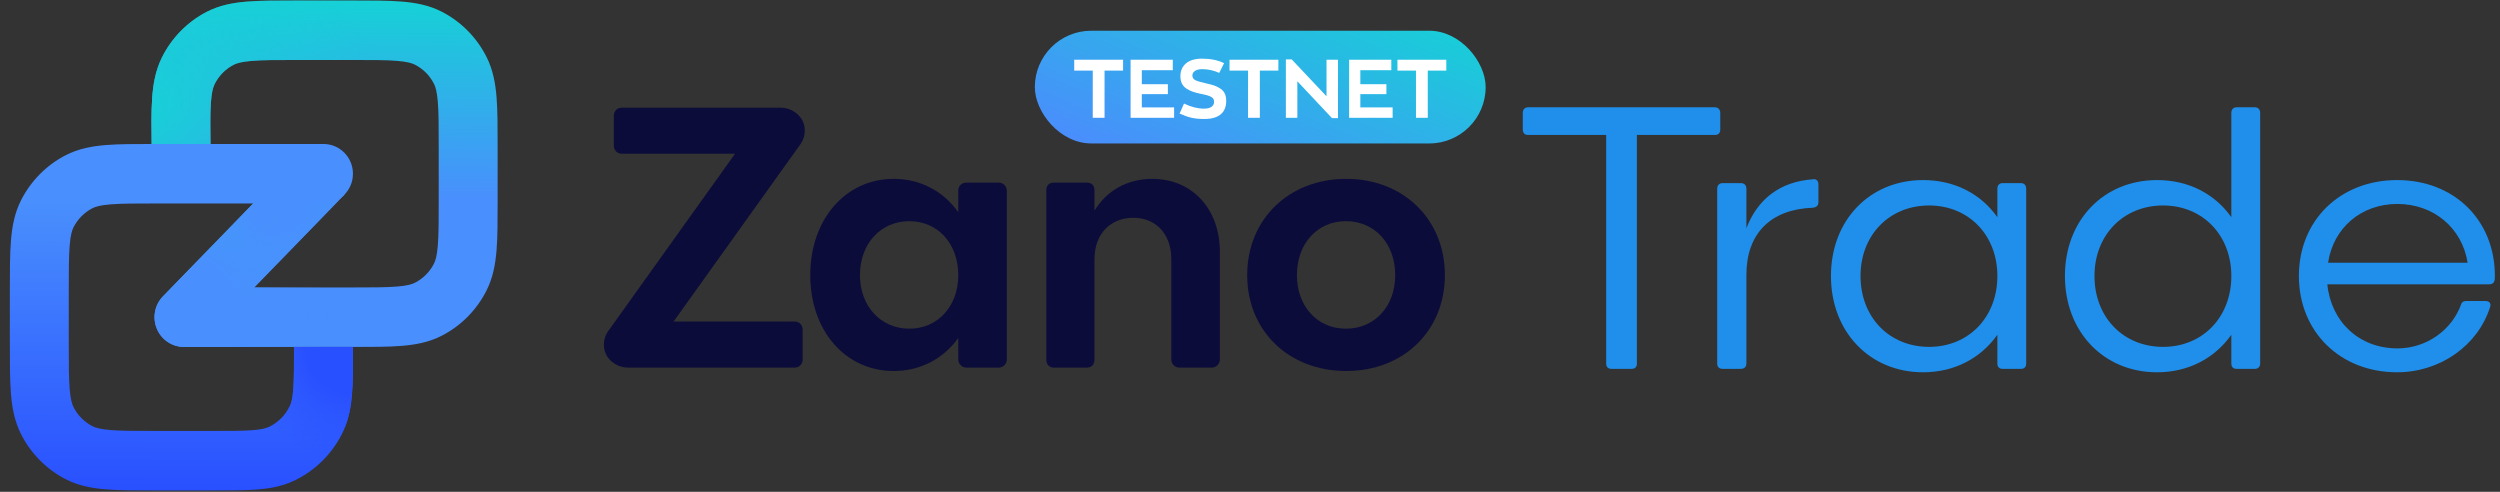 <svg width="244" height="48" viewBox="0 0 244 48" fill="none" xmlns="http://www.w3.org/2000/svg">
<rect x="0" y="0" width="244" height="48" fill="#333333" stroke="none"/>
<path fill-rule="evenodd" clip-rule="evenodd" d="M28.924 0.047H34.444C36.335 0.047 37.926 0.047 39.228 0.154C40.591 0.267 41.888 0.511 43.121 1.145C44.998 2.111 46.525 3.653 47.481 5.549C48.109 6.793 48.351 8.104 48.463 9.479C48.569 10.794 48.569 12.401 48.569 14.311V19.598C48.569 21.508 48.569 23.114 48.463 24.43C48.351 25.805 48.109 27.116 47.481 28.36C46.525 30.256 44.998 31.798 43.121 32.764C41.888 33.398 40.591 33.642 39.228 33.755C37.926 33.862 36.335 33.862 34.444 33.862H17.959C16.8 33.862 15.755 33.16 15.307 32.082C14.859 31.004 15.096 29.759 15.907 28.925L29.521 14.921L33.624 18.988L24.81 28.055H34.329C36.366 28.055 37.72 28.053 38.76 27.967C39.767 27.884 40.224 27.738 40.51 27.59C41.306 27.181 41.953 26.527 42.358 25.724C42.504 25.434 42.649 24.973 42.732 23.957C42.817 22.906 42.819 21.538 42.819 19.482V14.427C42.819 12.37 42.817 11.003 42.732 9.952C42.649 8.936 42.504 8.474 42.358 8.185C41.953 7.381 41.306 6.728 40.51 6.319C40.224 6.171 39.767 6.025 38.76 5.942C37.72 5.856 36.366 5.854 34.329 5.854H29.04C26.981 5.854 25.611 5.856 24.559 5.943C23.541 6.027 23.08 6.177 22.793 6.326C21.992 6.742 21.344 7.404 20.942 8.217C20.798 8.51 20.656 8.976 20.585 10.006C20.511 11.069 20.526 12.453 20.551 14.531L20.58 16.919L14.83 16.99L14.8 14.485C14.776 12.554 14.757 10.931 14.849 9.601C14.945 8.212 15.174 6.886 15.797 5.625C16.745 3.706 18.275 2.143 20.163 1.162C21.404 0.518 22.714 0.27 24.089 0.156C25.404 0.047 27.012 0.047 28.924 0.047Z" fill="url(#paint0_linear_2127_932)"/>
<path fill-rule="evenodd" clip-rule="evenodd" d="M28.924 0.047H34.444C36.335 0.047 37.926 0.047 39.228 0.154C40.591 0.267 41.888 0.511 43.121 1.145C44.998 2.111 46.525 3.653 47.481 5.549C48.109 6.793 48.351 8.104 48.463 9.479C48.569 10.794 48.569 12.401 48.569 14.311V19.598C48.569 21.508 48.569 23.114 48.463 24.43C48.351 25.805 48.109 27.116 47.481 28.36C46.525 30.256 44.998 31.798 43.121 32.764C41.888 33.398 40.591 33.642 39.228 33.755C37.926 33.862 36.335 33.862 34.444 33.862H17.959C16.8 33.862 15.755 33.16 15.307 32.082C14.859 31.004 15.096 29.759 15.907 28.925L29.521 14.921L33.624 18.988L24.81 28.055H34.329C36.366 28.055 37.72 28.053 38.76 27.967C39.767 27.884 40.224 27.738 40.51 27.59C41.306 27.181 41.953 26.527 42.358 25.724C42.504 25.434 42.649 24.973 42.732 23.957C42.817 22.906 42.819 21.538 42.819 19.482V14.427C42.819 12.37 42.817 11.003 42.732 9.952C42.649 8.936 42.504 8.474 42.358 8.185C41.953 7.381 41.306 6.728 40.51 6.319C40.224 6.171 39.767 6.025 38.76 5.942C37.72 5.856 36.366 5.854 34.329 5.854H29.04C26.981 5.854 25.611 5.856 24.559 5.943C23.541 6.027 23.08 6.177 22.793 6.326C21.992 6.742 21.344 7.404 20.942 8.217C20.798 8.51 20.656 8.976 20.585 10.006C20.511 11.069 20.526 12.453 20.551 14.531L20.58 16.919L14.83 16.99L14.8 14.485C14.776 12.554 14.757 10.931 14.849 9.601C14.945 8.212 15.174 6.886 15.797 5.625C16.745 3.706 18.275 2.143 20.163 1.162C21.404 0.518 22.714 0.27 24.089 0.156C25.404 0.047 27.012 0.047 28.924 0.047Z" fill="url(#paint1_radial_2127_932)"/>
<path fill-rule="evenodd" clip-rule="evenodd" d="M28.924 0.047H34.444C36.335 0.047 37.926 0.047 39.228 0.154C40.591 0.267 41.888 0.511 43.121 1.145C44.998 2.111 46.525 3.653 47.481 5.549C48.109 6.793 48.351 8.104 48.463 9.479C48.569 10.794 48.569 12.401 48.569 14.311V19.598C48.569 21.508 48.569 23.114 48.463 24.43C48.351 25.805 48.109 27.116 47.481 28.36C46.525 30.256 44.998 31.798 43.121 32.764C41.888 33.398 40.591 33.642 39.228 33.755C37.926 33.862 36.335 33.862 34.444 33.862H17.959C16.8 33.862 15.755 33.16 15.307 32.082C14.859 31.004 15.096 29.759 15.907 28.925L29.521 14.921L33.624 18.988L24.81 28.055H34.329C36.366 28.055 37.72 28.053 38.76 27.967C39.767 27.884 40.224 27.738 40.51 27.59C41.306 27.181 41.953 26.527 42.358 25.724C42.504 25.434 42.649 24.973 42.732 23.957C42.817 22.906 42.819 21.538 42.819 19.482V14.427C42.819 12.37 42.817 11.003 42.732 9.952C42.649 8.936 42.504 8.474 42.358 8.185C41.953 7.381 41.306 6.728 40.51 6.319C40.224 6.171 39.767 6.025 38.76 5.942C37.72 5.856 36.366 5.854 34.329 5.854H29.04C26.981 5.854 25.611 5.856 24.559 5.943C23.541 6.027 23.08 6.177 22.793 6.326C21.992 6.742 21.344 7.404 20.942 8.217C20.798 8.51 20.656 8.976 20.585 10.006C20.511 11.069 20.526 12.453 20.551 14.531L20.58 16.919L14.83 16.99L14.8 14.485C14.776 12.554 14.757 10.931 14.849 9.601C14.945 8.212 15.174 6.886 15.797 5.625C16.745 3.706 18.275 2.143 20.163 1.162C21.404 0.518 22.714 0.27 24.089 0.156C25.404 0.047 27.012 0.047 28.924 0.047Z" fill="url(#paint2_radial_2127_932)"/>
<path fill-rule="evenodd" clip-rule="evenodd" d="M28.924 0.047H34.444C36.335 0.047 37.926 0.047 39.228 0.154C40.591 0.267 41.888 0.511 43.121 1.145C44.998 2.111 46.525 3.653 47.481 5.549C48.109 6.793 48.351 8.104 48.463 9.479C48.569 10.794 48.569 12.401 48.569 14.311V19.598C48.569 21.508 48.569 23.114 48.463 24.43C48.351 25.805 48.109 27.116 47.481 28.36C46.525 30.256 44.998 31.798 43.121 32.764C41.888 33.398 40.591 33.642 39.228 33.755C37.926 33.862 36.335 33.862 34.444 33.862H17.959C16.8 33.862 15.755 33.16 15.307 32.082C14.859 31.004 15.096 29.759 15.907 28.925L29.521 14.921L33.624 18.988L24.81 28.055H34.329C36.366 28.055 37.72 28.053 38.76 27.967C39.767 27.884 40.224 27.738 40.51 27.59C41.306 27.181 41.953 26.527 42.358 25.724C42.504 25.434 42.649 24.973 42.732 23.957C42.817 22.906 42.819 21.538 42.819 19.482V14.427C42.819 12.37 42.817 11.003 42.732 9.952C42.649 8.936 42.504 8.474 42.358 8.185C41.953 7.381 41.306 6.728 40.51 6.319C40.224 6.171 39.767 6.025 38.76 5.942C37.72 5.856 36.366 5.854 34.329 5.854H29.04C26.981 5.854 25.611 5.856 24.559 5.943C23.541 6.027 23.08 6.177 22.793 6.326C21.992 6.742 21.344 7.404 20.942 8.217C20.798 8.51 20.656 8.976 20.585 10.006C20.511 11.069 20.526 12.453 20.551 14.531L20.58 16.919L14.83 16.99L14.8 14.485C14.776 12.554 14.757 10.931 14.849 9.601C14.945 8.212 15.174 6.886 15.797 5.625C16.745 3.706 18.275 2.143 20.163 1.162C21.404 0.518 22.714 0.27 24.089 0.156C25.404 0.047 27.012 0.047 28.924 0.047Z" fill="url(#paint3_radial_2127_932)"/>
<path fill-rule="evenodd" clip-rule="evenodd" d="M10.771 41.972C11.811 42.058 13.166 42.06 15.202 42.06H20.58C22.437 42.06 23.672 42.059 24.623 41.987C25.545 41.917 25.968 41.794 26.233 41.672C27.153 41.245 27.891 40.5 28.313 39.571C28.434 39.304 28.556 38.877 28.625 37.946C28.696 36.985 28.698 35.738 28.698 33.863H34.448L34.448 33.969C34.448 35.71 34.448 37.175 34.359 38.378C34.266 39.635 34.065 40.836 33.539 41.992C32.543 44.185 30.801 45.944 28.63 46.95C27.485 47.48 26.296 47.684 25.051 47.778C23.86 47.867 22.409 47.867 20.685 47.867L15.087 47.867C13.196 47.867 11.605 47.867 10.303 47.76C8.941 47.647 7.643 47.403 6.41 46.769C4.533 45.803 3.006 44.261 2.05 42.365C1.422 41.121 1.18 39.81 1.069 38.435C0.962 37.12 0.962 35.513 0.962 33.603V28.316C0.962 26.406 0.962 24.8 1.069 23.485C1.18 22.109 1.422 20.799 2.05 19.554C3.006 17.658 4.533 16.116 6.41 15.15C7.643 14.516 8.941 14.272 10.303 14.159C11.605 14.052 13.196 14.052 15.087 14.052H31.573C33.161 14.052 34.448 15.352 34.448 16.955C34.448 18.559 33.161 19.859 31.573 19.859H15.202C13.166 19.859 11.811 19.861 10.771 19.947C9.764 20.03 9.308 20.177 9.021 20.324C8.225 20.733 7.579 21.387 7.173 22.19C7.027 22.48 6.882 22.941 6.8 23.957C6.715 25.008 6.712 26.375 6.712 28.432V33.487C6.712 35.544 6.715 36.911 6.8 37.962C6.882 38.978 7.027 39.44 7.173 39.729C7.579 40.533 8.225 41.186 9.021 41.595C9.308 41.743 9.764 41.889 10.771 41.972Z" fill="url(#paint4_linear_2127_932)"/>
<path fill-rule="evenodd" clip-rule="evenodd" d="M10.771 41.972C11.811 42.058 13.166 42.06 15.202 42.06H20.58C22.437 42.06 23.672 42.059 24.623 41.987C25.545 41.917 25.968 41.794 26.233 41.672C27.153 41.245 27.891 40.5 28.313 39.571C28.434 39.304 28.556 38.877 28.625 37.946C28.696 36.985 28.698 35.738 28.698 33.863H34.448L34.448 33.969C34.448 35.71 34.448 37.175 34.359 38.378C34.266 39.635 34.065 40.836 33.539 41.992C32.543 44.185 30.801 45.944 28.63 46.95C27.485 47.48 26.296 47.684 25.051 47.778C23.86 47.867 22.409 47.867 20.685 47.867L15.087 47.867C13.196 47.867 11.605 47.867 10.303 47.76C8.941 47.647 7.643 47.403 6.41 46.769C4.533 45.803 3.006 44.261 2.05 42.365C1.422 41.121 1.18 39.81 1.069 38.435C0.962 37.12 0.962 35.513 0.962 33.603V28.316C0.962 26.406 0.962 24.8 1.069 23.485C1.18 22.109 1.422 20.799 2.05 19.554C3.006 17.658 4.533 16.116 6.41 15.15C7.643 14.516 8.941 14.272 10.303 14.159C11.605 14.052 13.196 14.052 15.087 14.052H31.573C33.161 14.052 34.448 15.352 34.448 16.955C34.448 18.559 33.161 19.859 31.573 19.859H15.202C13.166 19.859 11.811 19.861 10.771 19.947C9.764 20.03 9.308 20.177 9.021 20.324C8.225 20.733 7.579 21.387 7.173 22.19C7.027 22.48 6.882 22.941 6.8 23.957C6.715 25.008 6.712 26.375 6.712 28.432V33.487C6.712 35.544 6.715 36.911 6.8 37.962C6.882 38.978 7.027 39.44 7.173 39.729C7.579 40.533 8.225 41.186 9.021 41.595C9.308 41.743 9.764 41.889 10.771 41.972Z" fill="url(#paint5_radial_2127_932)"/>
<path d="M78.338 32.151V35.111C78.338 35.534 77.996 35.879 77.575 35.879H61.297C61.274 35.879 61.249 35.879 61.227 35.876C60.41 35.854 59.692 35.431 59.259 34.796C59.256 34.791 59.254 34.786 59.249 34.781C59.051 34.446 58.937 34.054 58.937 33.631C58.937 33.163 59.078 32.733 59.318 32.373C59.338 32.343 59.358 32.313 59.38 32.286L71.741 15.005H60.67C60.252 15.005 59.91 14.66 59.91 14.235V11.277C59.91 10.852 60.252 10.507 60.67 10.507H76.186C76.203 10.507 76.221 10.507 76.238 10.509C76.243 10.509 76.25 10.507 76.258 10.509C77.102 10.532 77.843 10.987 78.268 11.664C78.273 11.672 78.276 11.677 78.278 11.682C78.452 12.002 78.548 12.367 78.548 12.755C78.548 13.219 78.407 13.652 78.167 14.012C78.147 14.042 78.127 14.07 78.105 14.1L65.742 31.383H77.575C77.996 31.383 78.338 31.728 78.338 32.151Z" fill="#0C0C3A"/>
<path d="M88.749 32.078C85.961 32.078 83.933 29.885 83.933 26.852C83.933 23.781 85.961 21.588 88.749 21.588C91.535 21.588 93.526 23.781 93.526 26.852C93.526 29.885 91.535 32.078 88.749 32.078ZM97.473 17.822H94.289C93.868 17.822 93.526 18.167 93.526 18.59V20.708C92.08 18.663 89.836 17.455 87.229 17.455C82.522 17.455 79.082 21.406 79.082 26.852C79.082 32.298 82.522 36.211 87.229 36.211C89.836 36.211 92.08 35.006 93.526 32.993V35.076C93.526 35.521 93.885 35.881 94.323 35.881H97.473C97.914 35.881 98.27 35.521 98.27 35.076V18.625C98.27 18.182 97.914 17.822 97.473 17.822Z" fill="#0C0C3A"/>
<path d="M112.472 17.455C110.009 17.455 107.981 18.624 106.823 20.563V18.589C106.823 18.077 106.534 17.821 106.063 17.821H102.876C102.407 17.821 102.118 18.077 102.118 18.589V35.076C102.118 35.588 102.407 35.881 102.876 35.881H106.063C106.534 35.881 106.823 35.588 106.823 35.076V25.279C106.823 22.866 108.344 21.257 110.624 21.257C112.833 21.257 114.318 22.866 114.318 25.279V35.076C114.318 35.52 114.674 35.881 115.113 35.881H118.264C118.703 35.881 119.06 35.52 119.06 35.076V24.585C119.06 20.379 116.344 17.455 112.472 17.455Z" fill="#0C0C3A"/>
<path d="M131.356 32.078C128.568 32.078 126.579 29.885 126.579 26.852C126.579 23.781 128.568 21.588 131.356 21.588C134.181 21.588 136.172 23.781 136.172 26.852C136.172 29.885 134.181 32.078 131.356 32.078ZM131.393 17.455C125.782 17.455 121.726 21.406 121.726 26.852C121.726 32.298 125.782 36.211 131.393 36.211C136.969 36.211 141.023 32.298 141.023 26.852C141.023 21.406 136.969 17.455 131.393 17.455Z" fill="#0C0C3A"/>
<path d="M149.142 10.471H167.382C167.678 10.471 167.9 10.693 167.9 11.026V12.617C167.9 12.987 167.715 13.172 167.382 13.172H159.76V35.483C159.76 35.816 159.575 36.001 159.242 36.001H157.281C156.948 36.001 156.763 35.816 156.763 35.483V13.172H149.142C148.809 13.172 148.624 12.987 148.624 12.617V11.026C148.624 10.693 148.809 10.471 149.142 10.471Z" fill="#1F8FEB"/>
<path d="M176.923 17.501C177.256 17.427 177.478 17.649 177.478 17.982V19.721C177.478 20.054 177.293 20.239 176.923 20.276C172.816 20.424 170.448 22.792 170.448 26.825V35.483C170.448 35.779 170.263 36.001 169.893 36.001H168.154C167.784 36.001 167.599 35.816 167.599 35.483V18.426C167.599 18.093 167.784 17.871 168.154 17.871H169.893C170.263 17.871 170.448 18.093 170.448 18.426V22.274C171.558 19.388 173.778 17.723 176.923 17.501Z" fill="#1F8FEB"/>
<path d="M195.462 17.871H197.238C197.571 17.871 197.756 18.093 197.756 18.426V35.483C197.756 35.816 197.571 36.001 197.238 36.001H195.462C195.129 36.001 194.944 35.816 194.944 35.483V32.671C193.353 34.928 190.8 36.334 187.692 36.334C182.475 36.334 178.701 32.375 178.701 26.936C178.701 21.497 182.475 17.575 187.692 17.575C190.8 17.575 193.353 18.944 194.944 21.201V18.426C194.944 18.093 195.129 17.871 195.462 17.871ZM188.284 33.855C192.132 33.855 194.944 30.969 194.944 26.936C194.944 22.94 192.132 20.054 188.284 20.054C184.399 20.054 181.587 22.94 181.587 26.936C181.587 30.969 184.399 33.855 188.284 33.855Z" fill="#1F8FEB"/>
<path d="M218.297 10.471H220.073C220.406 10.471 220.591 10.693 220.591 11.026V35.483C220.591 35.779 220.406 36.001 220.073 36.001H218.297C217.964 36.001 217.779 35.816 217.779 35.483V32.671C216.188 34.928 213.635 36.334 210.527 36.334C205.31 36.334 201.537 32.375 201.537 26.936C201.537 21.497 205.31 17.575 210.527 17.575C213.635 17.575 216.188 18.944 217.779 21.201V11.026C217.779 10.693 217.964 10.471 218.297 10.471ZM211.119 33.855C214.967 33.855 217.779 30.969 217.779 26.936C217.779 22.94 214.967 20.054 211.119 20.054C207.234 20.054 204.422 22.94 204.422 26.936C204.422 30.969 207.234 33.855 211.119 33.855Z" fill="#1F8FEB"/>
<path d="M243.5 26.936C243.5 27.417 243.463 27.75 242.908 27.75H227.147C227.517 31.413 230.254 34.003 233.991 34.003C236.84 34.003 239.356 32.19 240.244 29.6C240.355 29.452 240.466 29.378 240.725 29.378H242.575C242.982 29.378 243.167 29.637 243.019 30.007C241.835 33.707 238.172 36.334 233.954 36.334C228.404 36.334 224.372 32.375 224.372 26.936C224.372 21.497 228.404 17.575 233.954 17.575C239.504 17.575 243.5 21.46 243.5 26.936ZM233.991 19.906C230.439 19.906 227.739 22.237 227.221 25.641H240.836C240.318 22.274 237.543 19.906 233.991 19.906Z" fill="#1F8FEB"/>
<rect x="101" y="3" width="44" height="11" rx="5.5" fill="url(#paint6_linear_2127_932)"/>
<path d="M106.652 11.5V6.892H104.844V5.828H109.612V6.892H107.804V11.5H106.652ZM110.345 11.5V5.828H114.465V6.852H111.441V8.22H113.985V9.188H111.441V10.484H114.593V11.5H110.345ZM117.551 11.612C117.066 11.612 116.642 11.572 116.279 11.492C115.922 11.407 115.538 11.271 115.127 11.084L115.559 10.108C116.247 10.439 116.892 10.604 117.495 10.604C117.815 10.604 118.06 10.548 118.231 10.436C118.407 10.319 118.495 10.148 118.495 9.924C118.495 9.716 118.402 9.561 118.215 9.46C118.034 9.353 117.727 9.26 117.295 9.18C116.954 9.111 116.666 9.036 116.431 8.956C116.202 8.876 115.988 8.772 115.791 8.644C115.594 8.511 115.447 8.345 115.351 8.148C115.255 7.951 115.207 7.716 115.207 7.444C115.207 6.916 115.388 6.497 115.751 6.188C116.114 5.879 116.642 5.724 117.335 5.724C118.156 5.724 118.868 5.871 119.471 6.164L118.999 7.116C118.45 6.871 117.898 6.748 117.343 6.748C117.034 6.748 116.794 6.807 116.623 6.924C116.458 7.041 116.375 7.191 116.375 7.372C116.375 7.58 116.479 7.735 116.687 7.836C116.895 7.932 117.252 8.036 117.759 8.148C118.068 8.212 118.327 8.281 118.535 8.356C118.743 8.431 118.94 8.532 119.127 8.66C119.314 8.783 119.452 8.943 119.543 9.14C119.634 9.337 119.679 9.569 119.679 9.836C119.679 10.423 119.498 10.865 119.135 11.164C118.778 11.463 118.25 11.612 117.551 11.612ZM121.809 11.5V6.892H120.001V5.828H124.769V6.892H122.961V11.5H121.809ZM129.469 5.828H130.589V11.532H130.005L126.621 7.932V11.5H125.501V5.796H126.069L129.469 9.396V5.828ZM131.673 11.5V5.828H135.793V6.852H132.769V8.22H135.313V9.188H132.769V10.484H135.921V11.5H131.673ZM138.199 11.5V6.892H136.391V5.828H141.159V6.892H139.351V11.5H138.199Z" fill="white"/>
<defs>
<linearGradient id="paint0_linear_2127_932" x1="23.646" y1="33.599" x2="24.03" y2="0.004" gradientUnits="userSpaceOnUse">
<stop offset="0.431" stop-color="#498FFD"/>
<stop offset="1" stop-color="#16D1D6"/>
</linearGradient>
<radialGradient id="paint1_radial_2127_932" cx="0" cy="0" r="1" gradientUnits="userSpaceOnUse" gradientTransform="translate(14.381 10.285) rotate(-15.561) scale(21.727 21.679)">
<stop stop-color="#18CFD7"/>
<stop offset="1" stop-color="#18CFD7" stop-opacity="0"/>
</radialGradient>
<radialGradient id="paint2_radial_2127_932" cx="0" cy="0" r="1" gradientUnits="userSpaceOnUse" gradientTransform="translate(27.077 19.885) rotate(152.372) scale(8.133 8.117)">
<stop stop-color="#4990FE"/>
<stop offset="0.354" stop-color="#4990FE"/>
<stop offset="1" stop-color="#4990FE" stop-opacity="0"/>
</radialGradient>
<radialGradient id="paint3_radial_2127_932" cx="0" cy="0" r="1" gradientUnits="userSpaceOnUse" gradientTransform="translate(17.126 30.857) rotate(-45.917) scale(14.796 14.774)">
<stop stop-color="#4990FE"/>
<stop offset="0.406" stop-color="#4990FE"/>
<stop offset="1" stop-color="#4990FE" stop-opacity="0"/>
</radialGradient>
<linearGradient id="paint4_linear_2127_932" x1="34.626" y1="48" x2="34.749" y2="13.715" gradientUnits="userSpaceOnUse">
<stop stop-color="#2950FF"/>
<stop offset="0.822" stop-color="#498FFD"/>
</linearGradient>
<radialGradient id="paint5_radial_2127_932" cx="0" cy="0" r="1" gradientUnits="userSpaceOnUse" gradientTransform="translate(34.626 33.6) rotate(129.311) scale(14.623 14.472)">
<stop offset="0.337" stop-color="#2950FF"/>
<stop offset="0.792" stop-color="#2950FF" stop-opacity="0"/>
</radialGradient>
<linearGradient id="paint6_linear_2127_932" x1="101" y1="14" x2="111.295" y2="-10.923" gradientUnits="userSpaceOnUse">
<stop stop-color="#4D89FF"/>
<stop offset="1" stop-color="#16D1D6"/>
</linearGradient>
</defs>
</svg>
